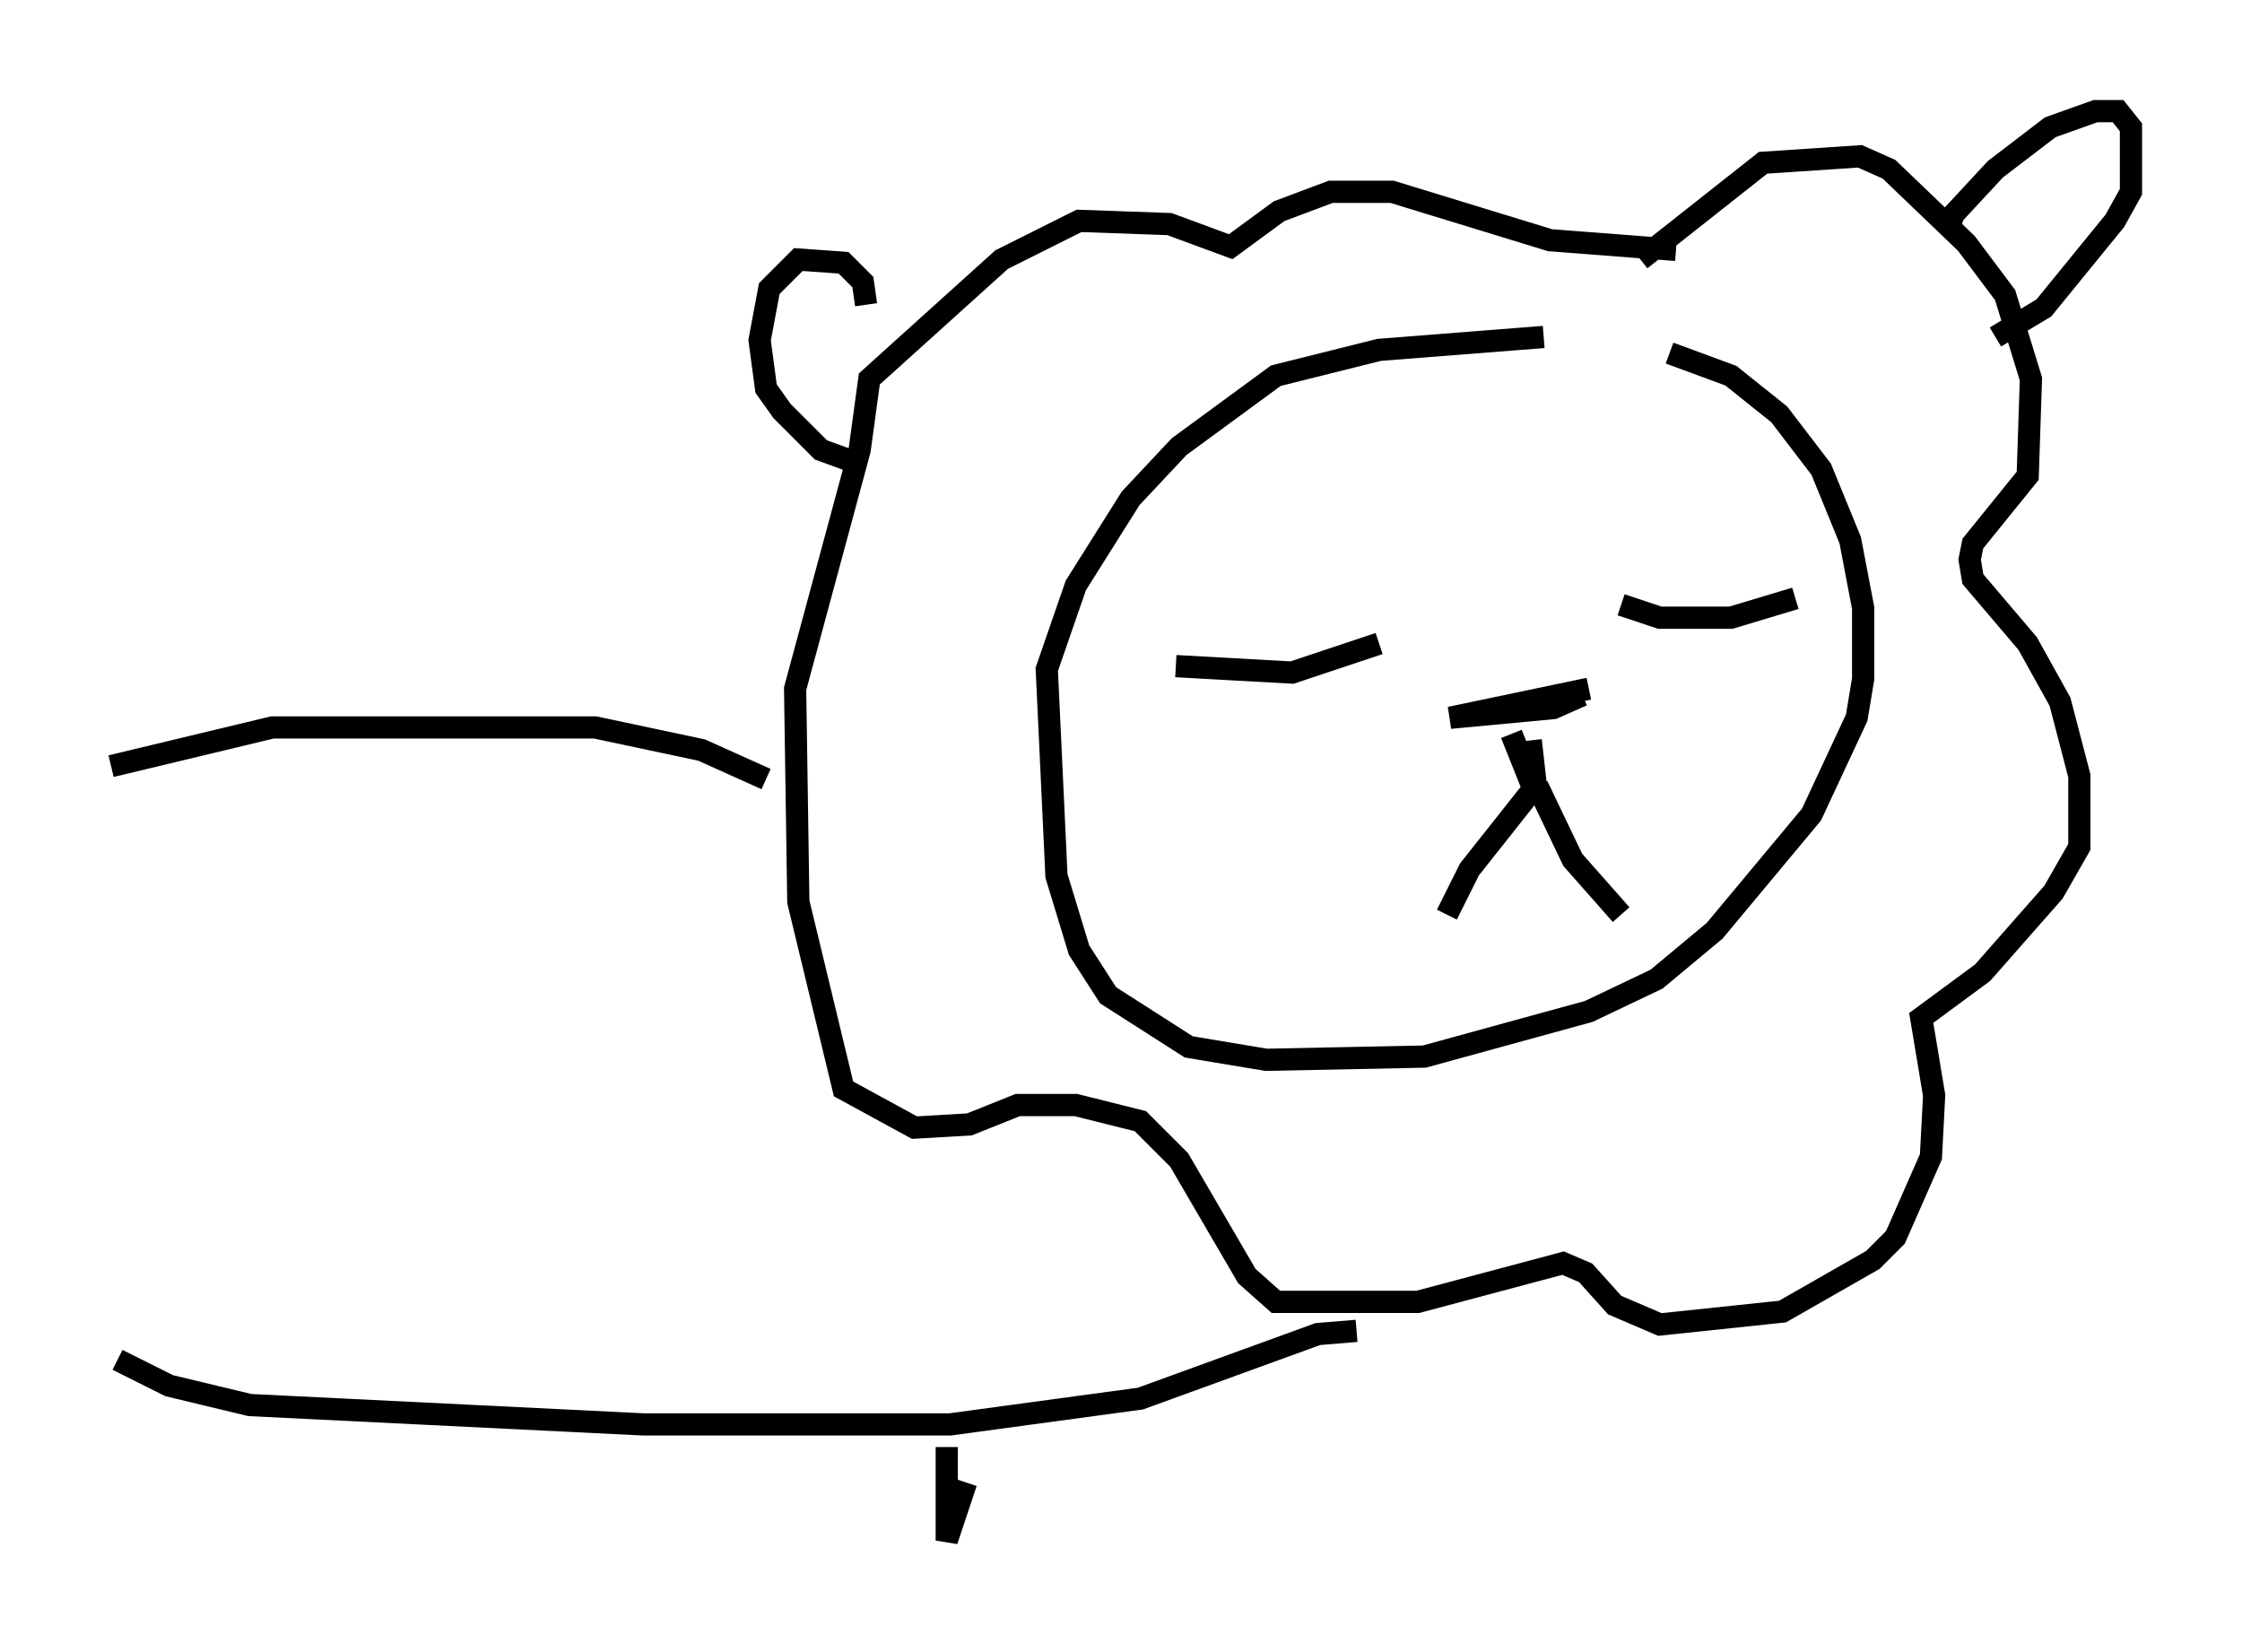 <?xml version="1.0" encoding="utf-8" ?>
<svg baseProfile="full" height="74.346" version="1.1" width="100.927" xmlns="http://www.w3.org/2000/svg" xmlns:ev="http://www.w3.org/2001/xml-events" xmlns:xlink="http://www.w3.org/1999/xlink"><defs /><rect fill="white" height="74.346" width="100.927" x="0" y="0" /><path d="M71.38, 15.749 m3.777, 0.145 l2.76, 1.017 2.179, 1.743 l1.888, 2.469 1.307, 3.196 l0.581, 3.05 0.0, 3.196 l-0.291, 1.743 -2.034, 4.358 l-4.358, 5.229 -2.615, 2.179 l-3.05, 1.453 -7.408, 2.034 l-7.117, 0.145 -3.486, -0.581 l-3.631, -2.324 -1.307, -2.034 l-1.017, -3.341 -0.436, -9.296 l1.307, -3.777 2.469, -3.922 l2.179, -2.324 4.358, -3.196 l4.648, -1.162 7.408, -0.581 m11.33, 11.765 l-2.905, 0.872 -3.196, 0.0 l-1.743, -0.581 m-20.045, 2.76 l5.229, 0.291 3.922, -1.307 m9.441, 2.034 l-6.246, 1.307 4.648, -0.436 l1.307, -0.581 m-2.324, 2.034 l0.291, 2.615 -1.162, -2.905 m0.872, 2.615 l-2.76, 3.486 -1.017, 2.034 m4.067, -5.81 l1.598, 3.341 2.179, 2.469 m0.872, -29.486 l5.52, -4.358 4.358, -0.291 l1.307, 0.581 3.486, 3.341 l1.743, 2.324 1.162, 3.777 l-0.145, 4.358 -2.469, 3.05 l-0.145, 0.726 0.145, 0.872 l2.469, 2.905 1.453, 2.615 l0.872, 3.341 0.0, 3.196 l-1.162, 2.034 -3.196, 3.631 l-2.76, 2.034 0.581, 3.486 l-0.145, 2.76 -1.598, 3.631 l-1.017, 1.017 -4.067, 2.324 l-5.52, 0.581 -2.034, -0.872 l-1.307, -1.453 -1.017, -0.436 l-6.536, 1.743 -6.391, 0.0 l-1.307, -1.162 -3.05, -5.229 l-1.743, -1.743 -2.905, -0.726 l-2.615, 0.0 -2.179, 0.872 l-2.469, 0.145 -3.196, -1.743 l-2.034, -8.425 -0.145, -9.587 l2.905, -10.749 0.436, -3.196 l5.955, -5.374 3.486, -1.743 l4.067, 0.145 2.76, 1.017 l2.179, -1.598 2.324, -0.872 l2.76, 0.0 7.117, 2.179 l5.665, 0.436 m12.201, -0.726 l0.291, -0.872 1.888, -2.034 l2.469, -1.888 2.034, -0.726 l1.017, 0.0 0.581, 0.726 l0.0, 2.905 -0.726, 1.307 l-3.196, 3.922 -2.179, 1.307 m-50.838, -1.453 l-0.145, -1.017 -0.872, -0.872 l-2.034, -0.145 -1.307, 1.307 l-0.436, 2.324 0.291, 2.179 l0.726, 1.017 1.743, 1.743 l1.598, 0.581 m-4.067, 14.235 l-2.905, -1.307 -4.793, -1.017 l-14.525, 0.0 -7.263, 1.743 m56.067, 25.419 l-1.743, 0.145 -7.989, 2.905 l-8.57, 1.162 -13.799, 0.0 l-17.721, -0.872 -3.631, -0.872 l-2.324, -1.162 m38.201, 5.52 l-0.872, 2.615 0.0, -4.212 " fill="none" stroke="black" stroke-width="1" /></svg>